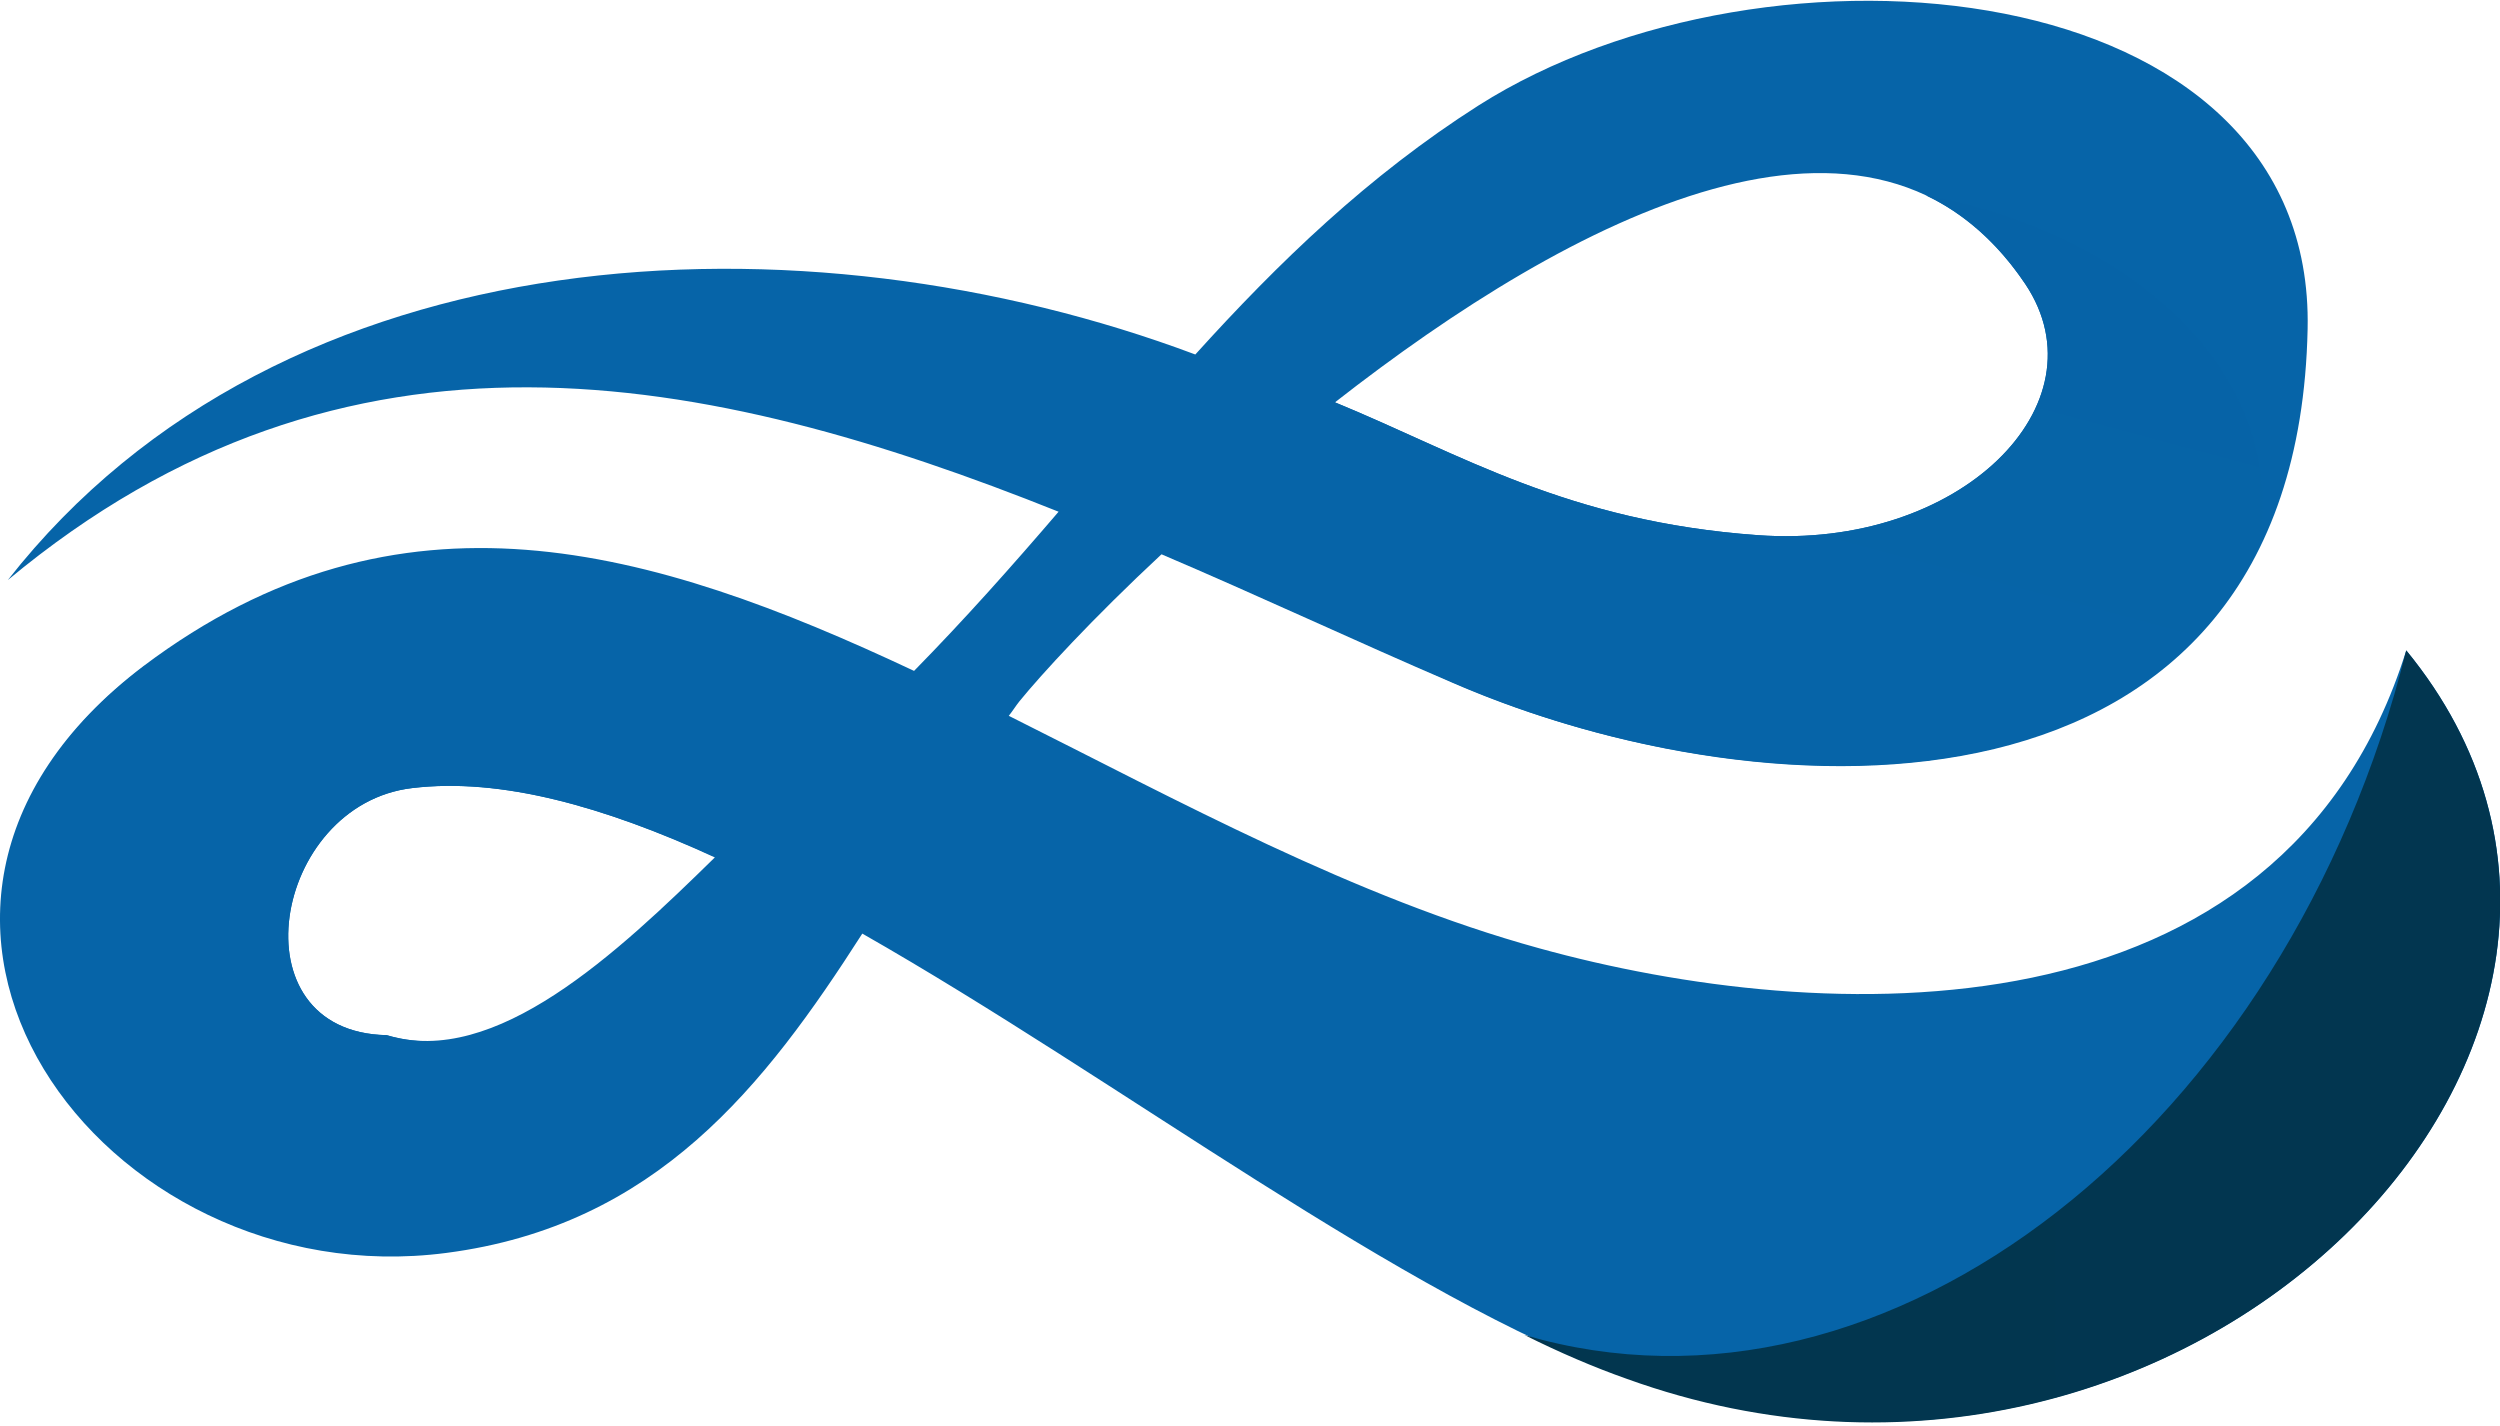 <svg width="256" height="146" viewBox="0 0 256 146" fill="none" xmlns="http://www.w3.org/2000/svg">
<g clip-path="url(#clip0_1_6722)">
<path d="M246.4 66.6C233.7 107.3 186.5 105.1 157.6 97.1C138.7 91.9 120.7 82 103.3 73.3C103.7 72.8 104 72.3 104.4 71.8C106.6 69.1 111.8 63.4 119 56.7C129 61 139 65.6 148.8 69.9C181 84 235.2 86 236.3 33.7C237.1 -3.1 181 -8 151.4 10.8C140.1 18 130.9 26.9 122.4 36.3C82.4 21.3 29 23.4 0.8 59.4C35.5 30.5 72.4 38 108.4 52.4C103.6 58 98.8 63.4 93.6 68.7C66.6 56 40.9 48.5 14.7 68.2C-18.7 93.5 10.5 132.9 45.7 128.3C67.2 125.5 78.3 111.2 88.3 95.6C114.8 110.7 143.5 132.8 166.6 141.1C224 161.9 278.7 106 246.4 66.6ZM207.4 29.1C215.6 41.4 200.7 56.3 180 54.8C160.5 53.4 149.6 46.5 136.7 41.2C161 22.2 192 6 207.4 29.1ZM39.6 106C23.9 105.7 27.9 82.4 42.2 80.7C51.3 79.6 61.9 82.6 73.2 87.8C63.2 97.6 50.7 109.4 39.6 106Z" fill="#0664A8"/>
<path d="M39.1 108.6C41 108 42.9 107.3 44.7 106.6C43 106.7 41.3 106.5 39.6 106C23.9 105.7 27.9 82.4 42.2 80.7C51.3 79.6 61.8 82.6 73.1 87.7C51.1 73.8 30.4 63.6 14.8 68.2C10.8 71.2 7.7 74.4 5.4 77.8C0.7 92.5 13.5 117.1 39.1 108.6Z" fill="url(#paint0_linear_1_6722)"/>
<path d="M156.1 136.7C159.7 138.5 163.2 140 166.6 141.2C224 161.9 278.7 106 246.4 66.6C234.2 115.4 193.4 147.7 156.1 136.7Z" fill="url(#paint1_linear_1_6722)"/>
<path d="M197.2 20C201 21.8 204.5 24.8 207.4 29.1C215.6 41.4 200.7 56.3 180 54.8C160.5 53.4 149.6 46.5 136.7 41.2C130.1 46.4 124 51.8 118.8 56.7C128.9 61 138.9 65.7 148.7 69.9C175.4 81.5 217 84.9 231.3 56.1C234.5 37.9 217.8 23.8 197.2 20Z" fill="url(#paint2_linear_1_6722)"/>
</g>
<defs>
<linearGradient id="paint0_linear_1_6722" x1="1112.72" y1="4184.34" x2="2198.16" y2="1201.66" gradientUnits="userSpaceOnUse">
<stop stop-color="#02364F"/>
<stop offset="1" stop-color="#0664A8"/>
</linearGradient>
<linearGradient id="paint1_linear_1_6722" x1="154.12" y1="4016.13" x2="10146" y2="4016.13" gradientUnits="userSpaceOnUse">
<stop stop-color="#02364F"/>
<stop offset="1" stop-color="#0664A8"/>
</linearGradient>
<linearGradient id="paint2_linear_1_6722" x1="10364" y1="-812.82" x2="9461.73" y2="2557.89" gradientUnits="userSpaceOnUse">
<stop stop-color="#02364F"/>
<stop offset="1" stop-color="#0664A8"/>
</linearGradient>
<clipPath id="clip0_1_6722">
<rect width="256" height="146" fill="white"/>
</clipPath>
</defs>
</svg>
